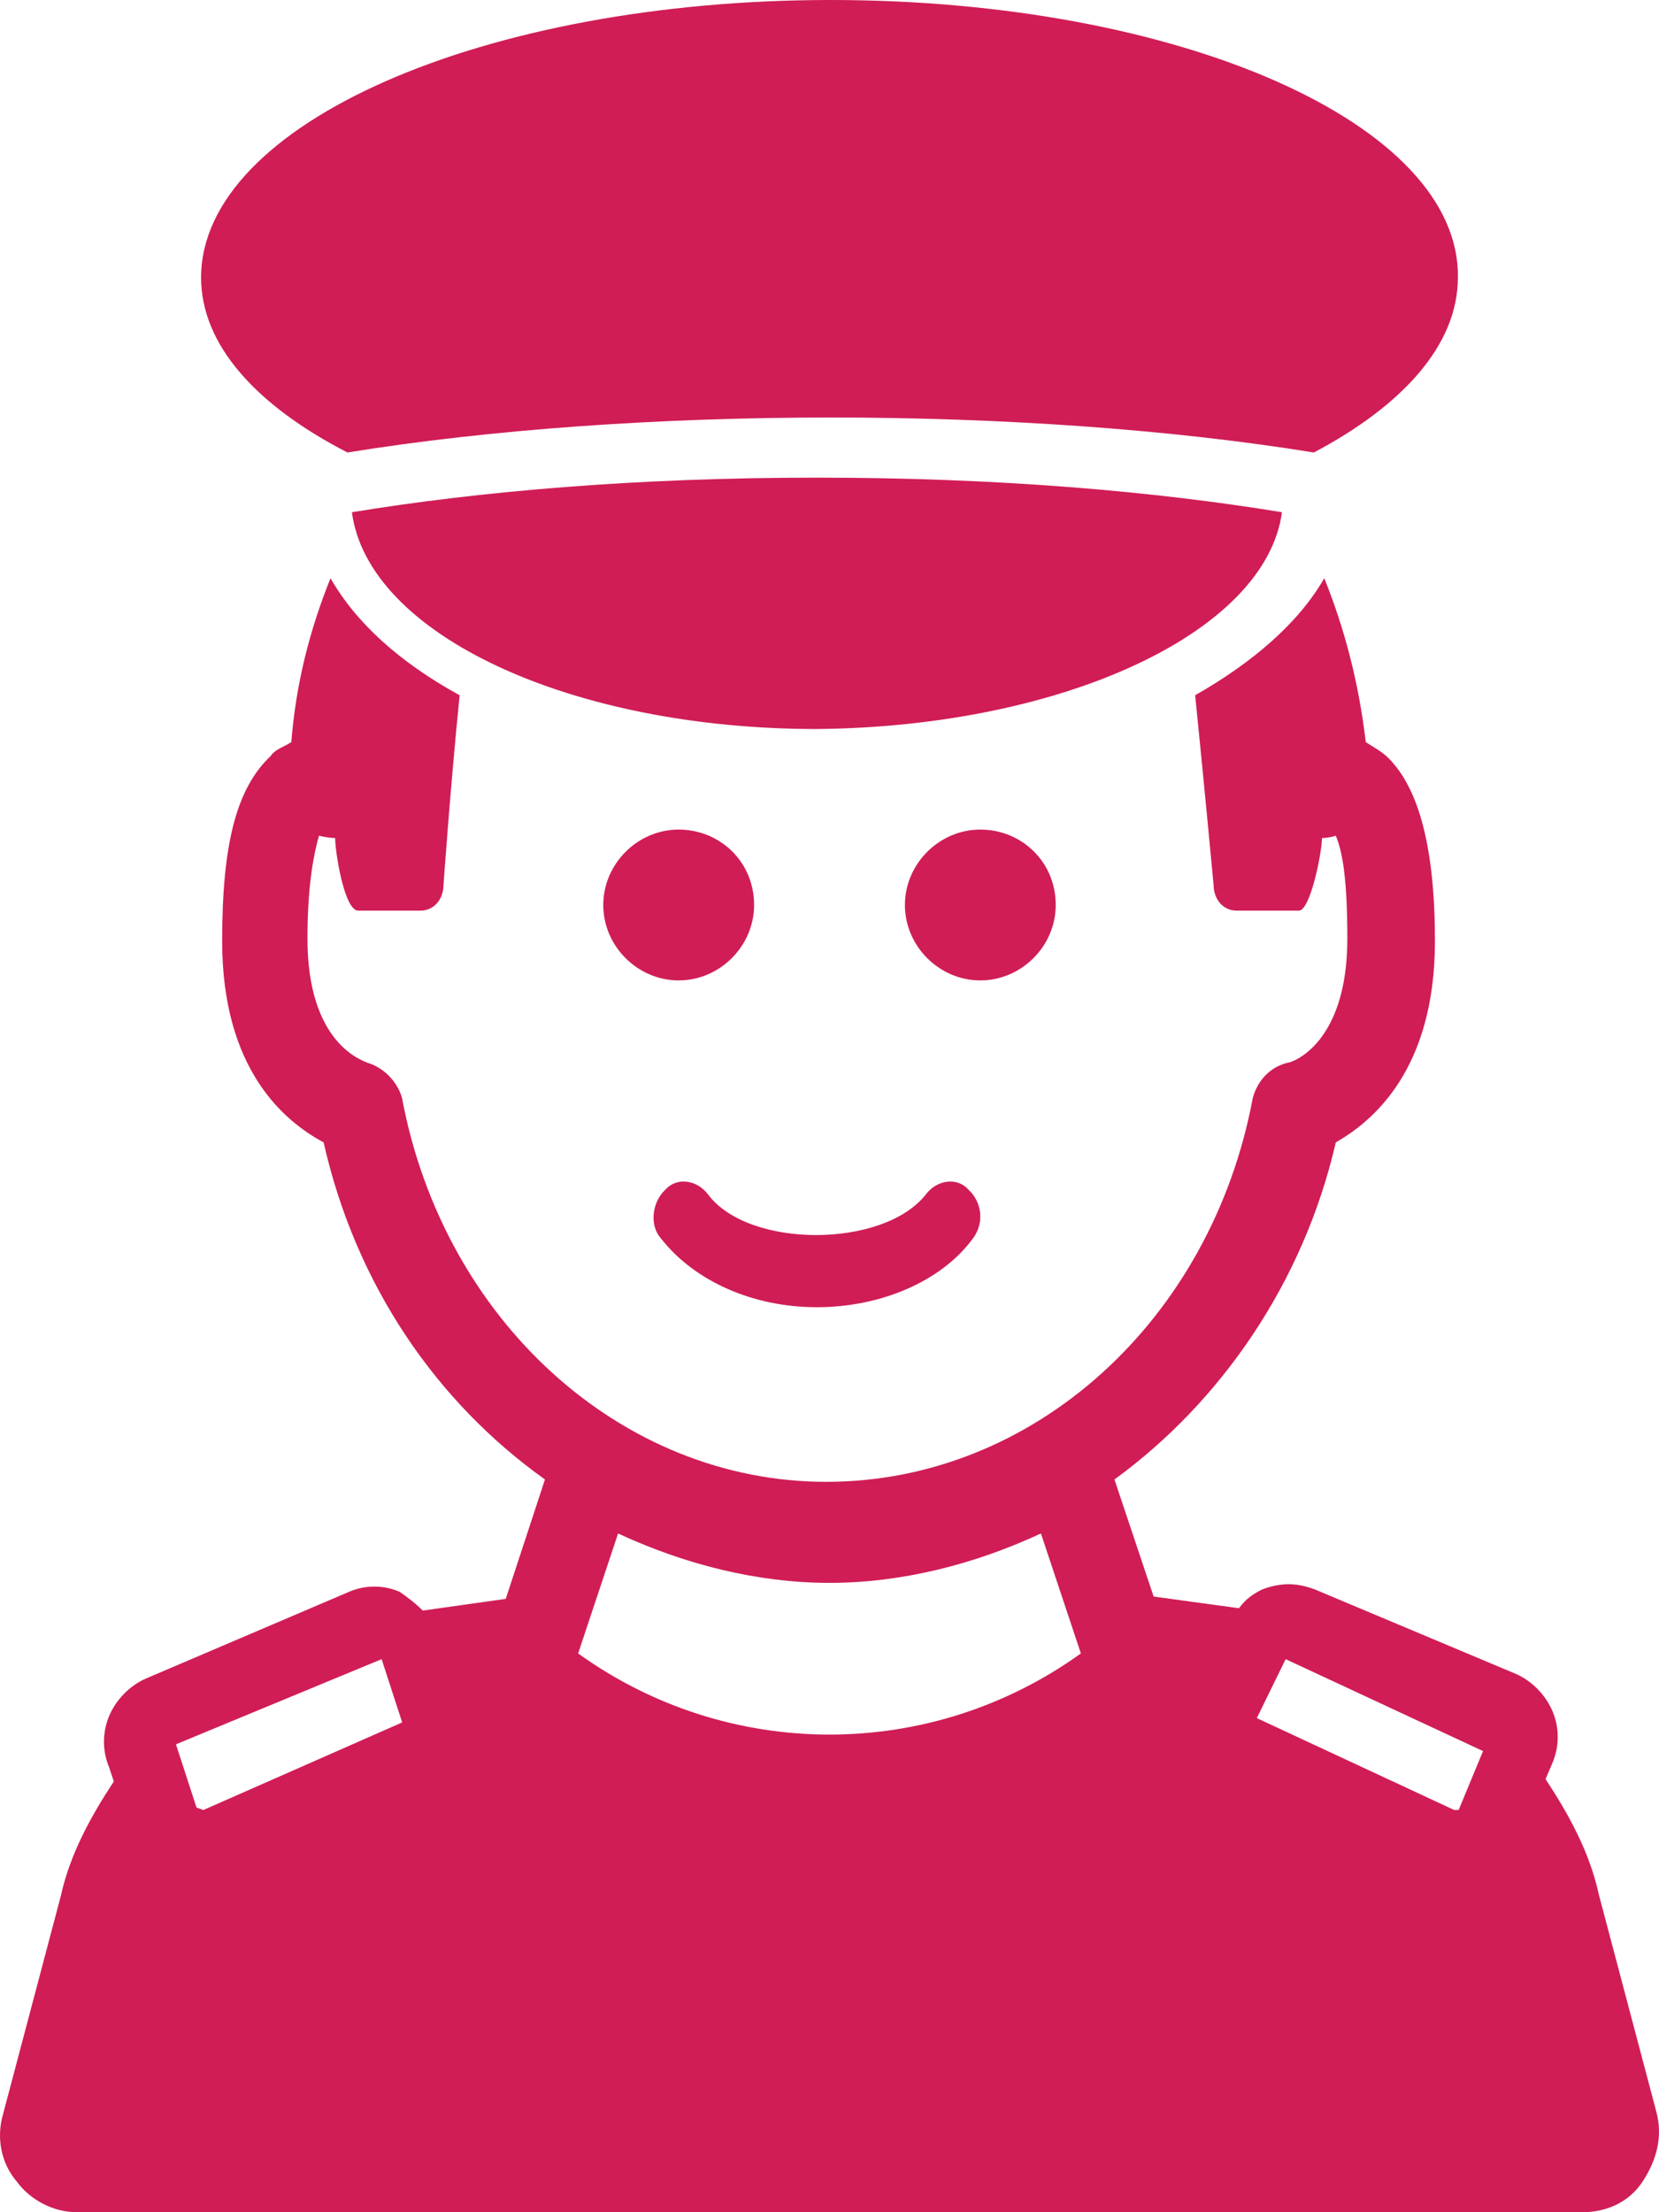 <?xml version="1.0" encoding="UTF-8"?>
<svg width="66px" height="88px" viewBox="0 0 66 88" version="1.1" xmlns="http://www.w3.org/2000/svg" xmlns:xlink="http://www.w3.org/1999/xlink">
    <!-- Generator: Sketch 50.2 (55047) - http://www.bohemiancoding.com/sketch -->
    <title>Fill 1</title>
    <desc>Created with Sketch.</desc>
    <defs></defs>
    <g id="Page-1" stroke="none" stroke-width="1" fill="none" fill-rule="evenodd">
        <g id="Transporte" transform="translate(-30, -1815)" fill="#D01D56">
            <path d="M43.822,1833 C49.553,1832.072 56.299,1831.608 63.046,1831.608 C69.793,1831.608 76.538,1832.072 82.269,1833 C85.78,1831.144 87.999,1828.732 87.999,1826.041 C88.091,1819.918 76.909,1815 63.046,1815 C49.275,1815 38,1819.918 38,1826.041 C38,1828.732 40.218,1831.144 43.822,1833 Z M81,1835.376 C75.963,1834.55 69.735,1834 62.5,1834 C55.265,1834 49.037,1834.55 44,1835.376 C44.641,1840.239 52.7,1844 62.5,1844 C72.3,1843.908 80.359,1840.147 81,1835.376 Z M62.5,1867 C65.021,1867 67.451,1865.984 68.712,1864.256 C69.162,1863.646 69.072,1862.833 68.532,1862.325 C68.082,1861.817 67.271,1861.919 66.821,1862.529 C65.111,1864.663 59.799,1864.663 58.179,1862.529 C57.729,1861.919 56.918,1861.817 56.468,1862.325 C55.928,1862.833 55.838,1863.748 56.288,1864.256 C57.639,1865.984 59.979,1867 62.5,1867 Z M72,1851 C72,1849.273 70.636,1848 69,1848 C67.364,1848 66,1849.364 66,1851 C66,1852.636 67.364,1854 69,1854 C70.636,1854 72,1852.636 72,1851 Z M60,1851 C60,1849.273 58.636,1848 57,1848 C55.364,1848 54,1849.364 54,1851 C54,1852.636 55.364,1854 57,1854 C58.636,1854 60,1852.636 60,1851 Z M88.029,1887 L87.852,1887 L80,1883.344 L81.147,1881 L89,1884.656 L88.029,1887 Z M53,1880.772 L54.589,1876 C57.206,1877.216 60.103,1877.965 63,1877.965 C65.896,1877.965 68.794,1877.216 71.411,1876 L73,1880.772 C67.019,1885.076 58.981,1885.076 53,1880.772 Z M38.091,1887 L37.818,1886.903 L37,1884.387 L45.182,1881 L46,1883.516 L38.091,1887 Z M95.892,1898.996 L93.599,1890.335 C93.232,1888.659 92.406,1887.169 91.488,1885.772 L91.764,1885.12 C92.04,1884.468 92.04,1883.724 91.764,1883.072 C91.488,1882.42 90.939,1881.861 90.297,1881.582 L82.316,1878.229 C81.583,1877.95 80.94,1877.95 80.207,1878.229 C79.84,1878.415 79.564,1878.602 79.289,1878.974 L75.895,1878.509 L74.336,1873.852 C78.556,1870.779 81.857,1866.03 83.142,1860.443 C84.609,1859.605 87.086,1857.556 87.086,1852.434 C87.086,1848.709 86.443,1846.381 85.252,1845.17 C84.977,1844.891 84.609,1844.705 84.334,1844.519 C84.059,1842.191 83.509,1840.049 82.683,1838 C81.674,1839.769 79.84,1841.352 77.547,1842.656 C77.914,1846.288 78.28,1850.199 78.28,1850.199 C78.28,1850.758 78.646,1851.224 79.198,1851.224 L81.674,1851.224 C82.133,1851.224 82.592,1848.895 82.592,1848.337 C82.592,1848.337 82.867,1848.337 83.142,1848.244 C83.417,1848.895 83.601,1850.013 83.601,1852.341 C83.601,1856.532 81.398,1857.276 81.216,1857.276 C80.481,1857.463 80.022,1858.021 79.84,1858.673 C78.188,1867.52 71.126,1873.946 62.87,1873.946 C54.707,1873.946 47.644,1867.52 45.993,1858.673 C45.809,1858.021 45.259,1857.463 44.617,1857.276 C44.433,1857.183 42.232,1856.532 42.232,1852.341 C42.232,1850.106 42.507,1848.895 42.69,1848.244 C43.057,1848.337 43.333,1848.337 43.333,1848.337 C43.333,1848.895 43.699,1851.224 44.25,1851.224 L46.726,1851.224 C47.277,1851.224 47.644,1850.758 47.644,1850.199 C47.644,1850.199 47.919,1846.288 48.286,1842.656 C45.901,1841.352 44.158,1839.769 43.149,1838 C42.324,1840.049 41.773,1842.191 41.59,1844.519 C41.315,1844.705 40.948,1844.798 40.764,1845.077 C39.388,1846.381 38.838,1848.616 38.838,1852.434 C38.838,1857.556 41.315,1859.605 42.874,1860.443 C44.158,1866.123 47.368,1870.779 51.68,1873.852 L50.12,1878.602 L46.818,1879.067 C46.543,1878.788 46.176,1878.509 45.901,1878.322 C45.259,1878.043 44.525,1878.043 43.883,1878.322 L35.811,1881.768 C35.169,1882.047 34.618,1882.606 34.343,1883.258 C34.068,1883.91 34.068,1884.655 34.343,1885.307 L34.527,1885.865 C33.609,1887.262 32.784,1888.752 32.417,1890.428 L30.124,1899.089 C29.849,1900.02 30.032,1901.044 30.674,1901.789 C31.225,1902.534 32.142,1903 33.059,1903 L92.957,1903 C93.874,1903 94.791,1902.628 95.342,1901.789 C95.892,1900.951 96.167,1900.02 95.892,1898.996 Z" id="Fill-1"></path>
        </g>
    </g>
</svg>